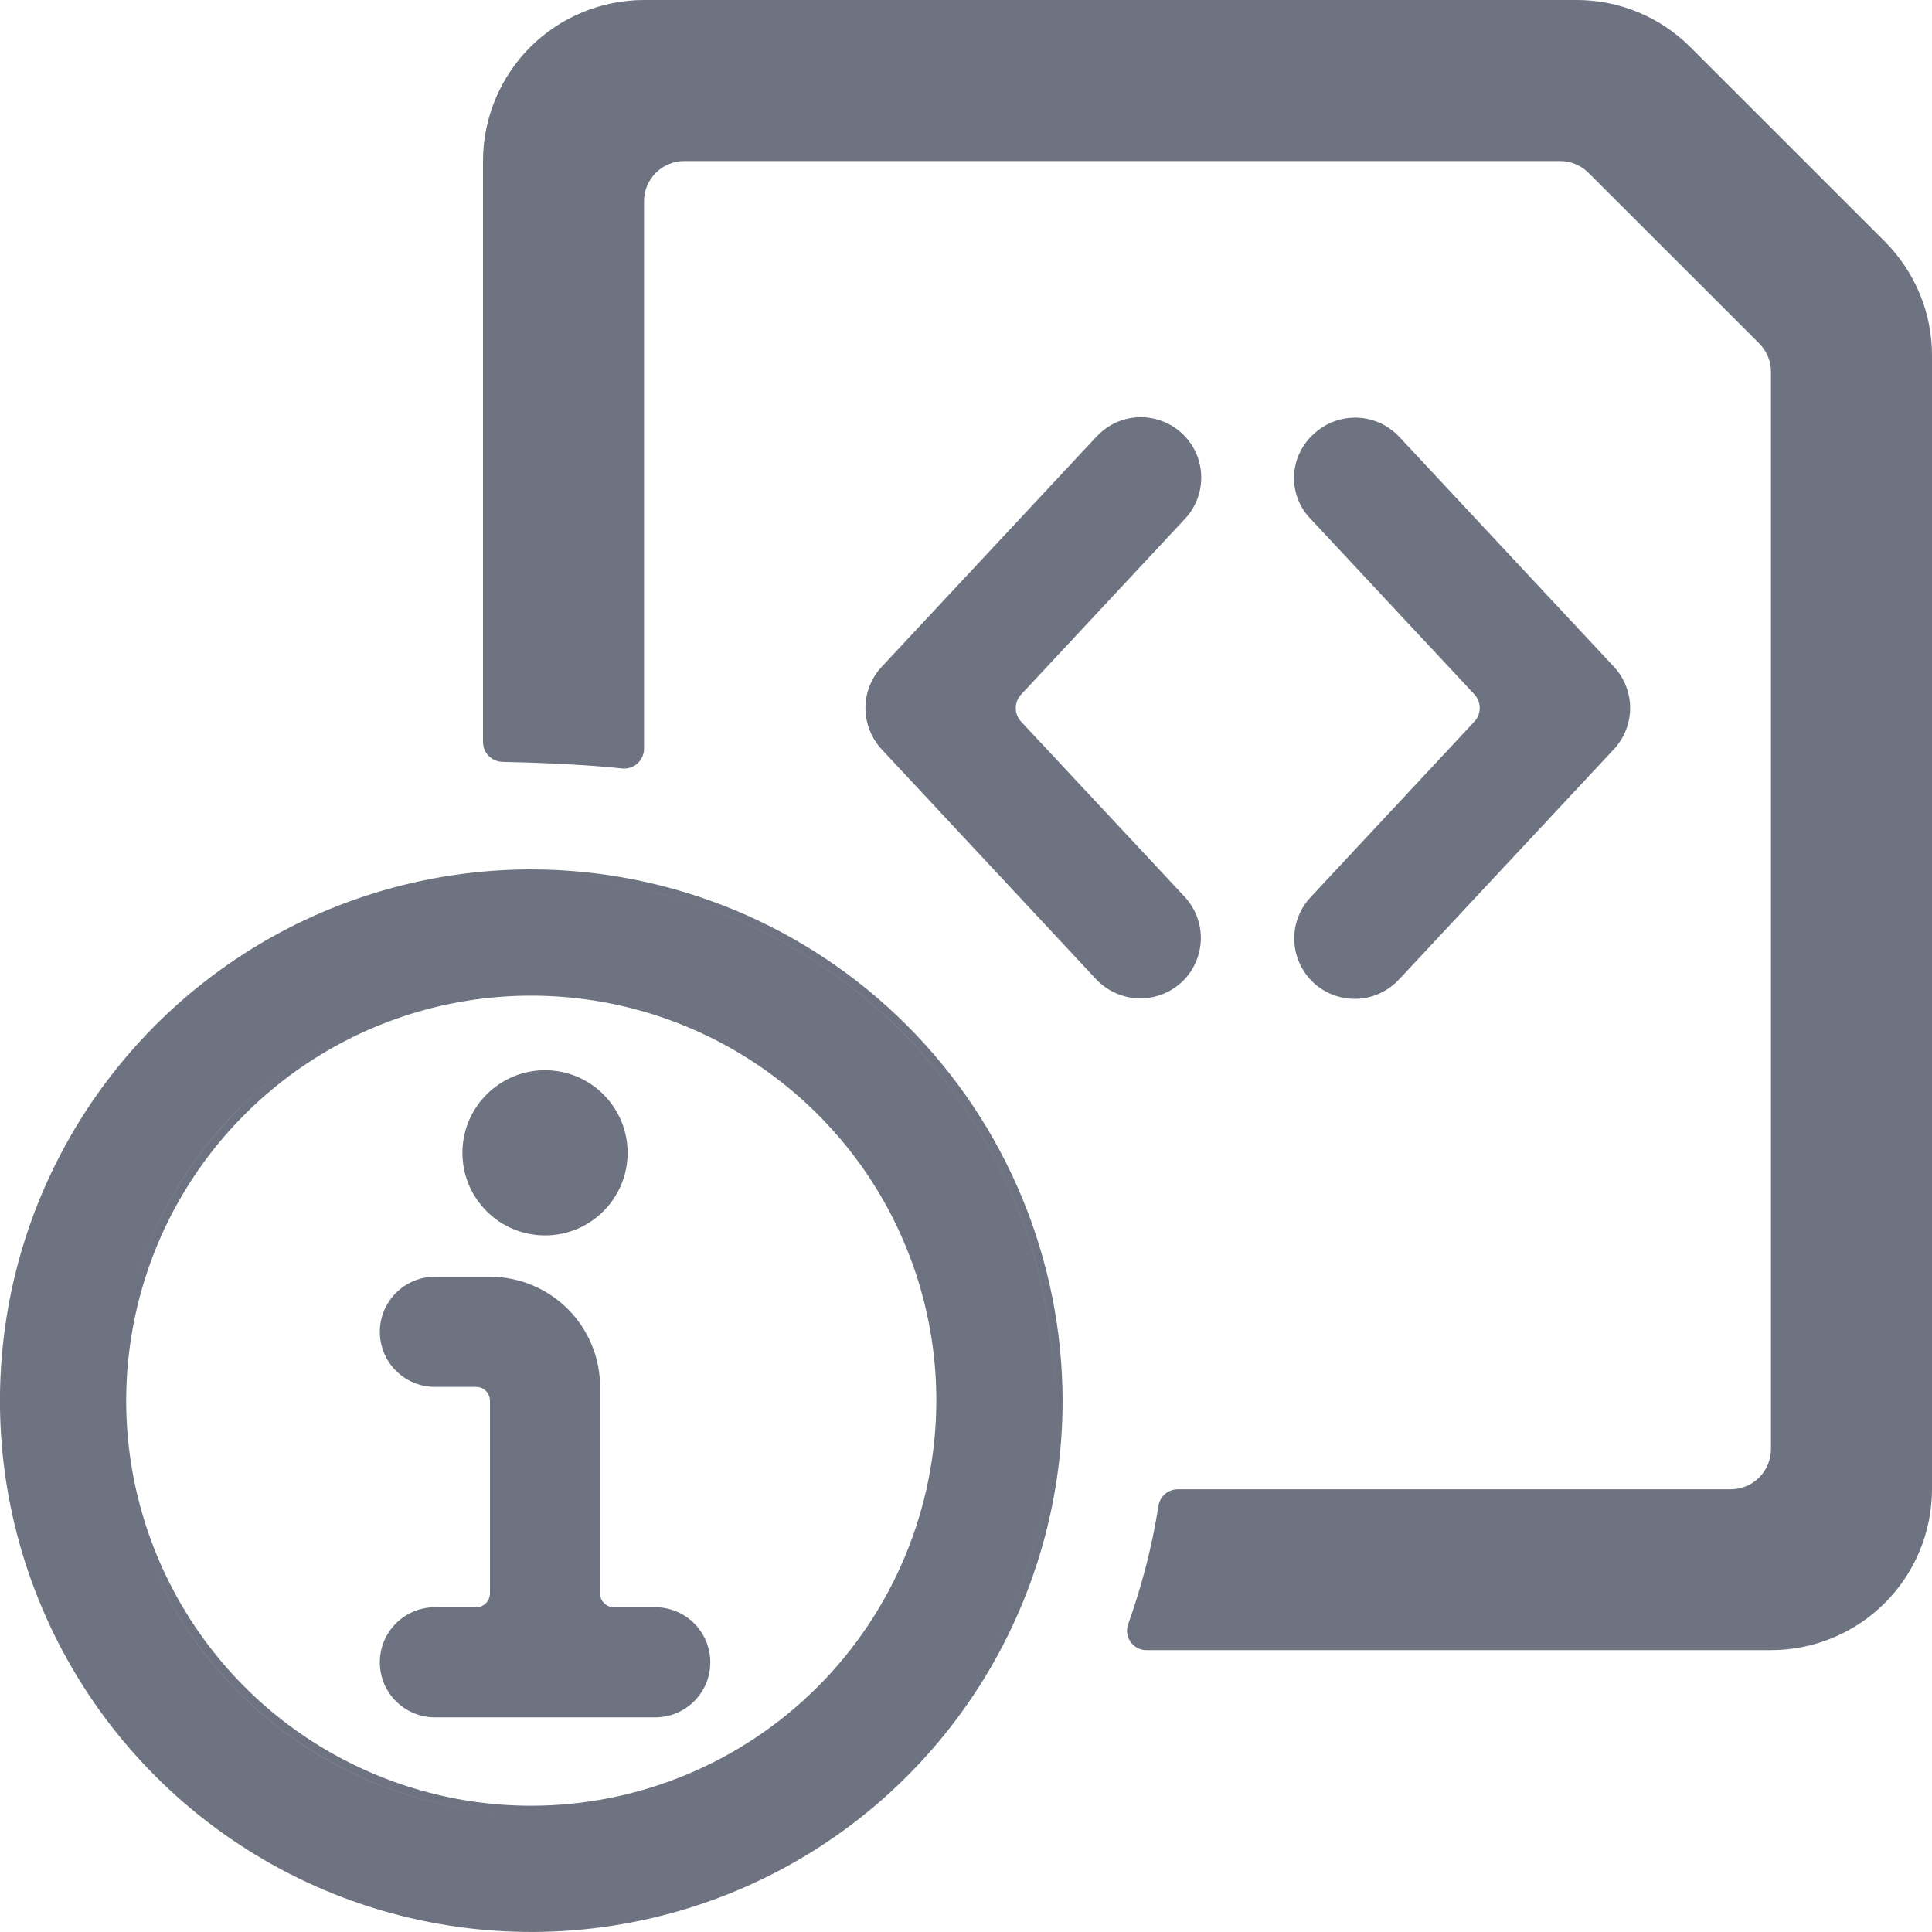 <svg width="20" height="20" viewBox="0 0 20 20" fill="none" xmlns="http://www.w3.org/2000/svg">
<g clipPath="url(#clip0_3462_8018)">
<path d="M12.233 10.167L12.248 10.153C12.362 10.038 12.428 9.883 12.431 9.721C12.434 9.559 12.373 9.402 12.263 9.283L10.572 7.472C10.536 7.433 10.515 7.383 10.515 7.33C10.515 7.277 10.536 7.226 10.572 7.188L12.262 5.376C12.376 5.257 12.438 5.097 12.435 4.932C12.432 4.767 12.364 4.61 12.245 4.495C12.126 4.38 11.967 4.317 11.802 4.319C11.636 4.321 11.479 4.389 11.364 4.507L11.348 4.523L9.127 6.903C9.019 7.019 8.959 7.171 8.959 7.33C8.959 7.488 9.019 7.641 9.127 7.757L11.348 10.138C11.462 10.258 11.619 10.329 11.784 10.335C11.95 10.34 12.111 10.28 12.233 10.167Z" fill="#6D7380"/>
<path d="M13.572 9.283C13.457 9.402 13.395 9.562 13.398 9.727C13.401 9.892 13.47 10.049 13.588 10.164C13.707 10.279 13.867 10.342 14.032 10.34C14.197 10.338 14.354 10.27 14.47 10.152L14.485 10.137L16.707 7.756C16.815 7.64 16.875 7.488 16.875 7.329C16.875 7.171 16.815 7.018 16.707 6.902L14.485 4.522C14.372 4.401 14.215 4.33 14.049 4.324C13.883 4.318 13.722 4.379 13.601 4.492C13.539 4.547 13.489 4.614 13.454 4.689C13.418 4.763 13.399 4.845 13.396 4.927C13.393 5.01 13.407 5.092 13.437 5.169C13.467 5.246 13.513 5.317 13.571 5.375L15.262 7.187C15.298 7.226 15.318 7.276 15.318 7.329C15.318 7.382 15.298 7.433 15.262 7.471L13.572 9.283Z" fill="#6D7380"/>
<path d="M19.512 2.5L17.5 0.489C17.345 0.334 17.162 0.211 16.959 0.127C16.757 0.043 16.541 0 16.322 0L6.667 0C6.225 0 5.801 0.176 5.488 0.488C5.176 0.801 5 1.225 5 1.667V7.678C5 7.733 5.02 7.785 5.058 7.824C5.096 7.863 5.147 7.885 5.202 7.887C5.507 7.892 6.067 7.914 6.439 7.955C6.468 7.958 6.497 7.955 6.525 7.946C6.552 7.937 6.577 7.923 6.599 7.904C6.62 7.884 6.638 7.86 6.649 7.834C6.661 7.808 6.667 7.779 6.667 7.75V2.083C6.667 1.973 6.711 1.867 6.789 1.789C6.867 1.711 6.973 1.667 7.083 1.667H16.149C16.259 1.667 16.365 1.71 16.443 1.788L18.212 3.556C18.25 3.595 18.281 3.641 18.302 3.692C18.323 3.742 18.334 3.797 18.333 3.852V15C18.333 15.111 18.289 15.216 18.211 15.295C18.133 15.373 18.027 15.417 17.917 15.417H12.193C12.144 15.417 12.097 15.434 12.06 15.466C12.023 15.498 11.999 15.542 11.992 15.59C11.927 16.004 11.822 16.411 11.681 16.806C11.669 16.837 11.664 16.87 11.668 16.903C11.672 16.936 11.684 16.967 11.702 16.995C11.721 17.022 11.746 17.044 11.776 17.06C11.805 17.075 11.838 17.083 11.871 17.082H18.333C18.775 17.082 19.199 16.907 19.512 16.594C19.824 16.282 20 15.858 20 15.416V3.679C20 3.46 19.957 3.243 19.873 3.041C19.789 2.839 19.666 2.655 19.512 2.5Z" fill="#6D7380"/>
<path fillRule="evenodd" clipRule="evenodd" d="M5.5 9H5.5C4.412 9 3.348 9.322 2.444 9.927C1.54 10.531 0.835 11.39 0.418 12.395C0.002 13.4 -0.107 14.506 0.105 15.573C0.318 16.64 0.841 17.62 1.611 18.389C2.38 19.158 3.36 19.682 4.427 19.894C5.494 20.106 6.599 19.997 7.604 19.581C8.609 19.165 9.468 18.46 10.073 17.555C10.677 16.651 11 15.588 11 14.5V14.5C10.998 13.042 10.418 11.644 9.387 10.613C8.356 9.582 6.958 9.002 5.5 9ZM5.5 18.693C4.67 18.693 3.86 18.447 3.17 17.986C2.481 17.526 1.943 16.871 1.626 16.105C1.308 15.338 1.225 14.495 1.387 13.682C1.549 12.868 1.948 12.121 2.535 11.535C3.121 10.949 3.868 10.549 4.682 10.387C5.495 10.226 6.338 10.309 7.104 10.626C7.87 10.943 8.525 11.481 8.986 12.17C9.447 12.86 9.693 13.671 9.693 14.5C9.691 15.611 9.249 16.677 8.463 17.463C7.677 18.249 6.611 18.692 5.5 18.693ZM6.548 18.645C6.208 18.731 5.856 18.776 5.499 18.776C4.654 18.776 3.827 18.526 3.124 18.056C2.42 17.586 1.872 16.918 1.549 16.136C1.225 15.355 1.14 14.495 1.305 13.666C1.47 12.836 1.877 12.074 2.475 11.476C3.018 10.934 3.694 10.549 4.434 10.358C3.694 10.549 3.018 10.934 2.476 11.476C1.878 12.074 1.47 12.836 1.305 13.666C1.14 14.495 1.225 15.355 1.549 16.136C1.873 16.918 2.421 17.586 3.124 18.055C3.827 18.525 4.654 18.776 5.5 18.776C5.856 18.776 6.208 18.731 6.548 18.645ZM4.184 9.245C4.612 9.138 5.054 9.083 5.5 9.083C6.936 9.085 8.312 9.656 9.328 10.671C10.343 11.687 10.915 13.064 10.916 14.5C10.916 15.571 10.599 16.618 10.003 17.509C9.408 18.4 8.562 19.094 7.572 19.504C7.367 19.589 7.157 19.662 6.944 19.721C7.157 19.662 7.367 19.59 7.572 19.504C8.562 19.094 9.408 18.4 10.003 17.509C10.598 16.619 10.916 15.571 10.916 14.5C10.914 13.064 10.343 11.687 9.328 10.672C8.312 9.656 6.935 9.085 5.499 9.083C5.054 9.083 4.612 9.138 4.184 9.245Z" fill="#6D7380"/>
<path d="M6.783 16.638H6.355C6.317 16.638 6.281 16.623 6.254 16.596C6.227 16.57 6.212 16.533 6.212 16.495V14.357C6.212 14.055 6.092 13.765 5.878 13.551C5.664 13.337 5.374 13.217 5.072 13.217H4.502C4.351 13.217 4.206 13.277 4.099 13.384C3.992 13.491 3.932 13.636 3.932 13.787C3.932 13.938 3.992 14.084 4.099 14.19C4.206 14.297 4.351 14.357 4.502 14.357H4.929C4.948 14.357 4.967 14.361 4.984 14.368C5.001 14.375 5.017 14.386 5.03 14.399C5.044 14.412 5.054 14.428 5.061 14.445C5.068 14.463 5.072 14.481 5.072 14.5V16.495C5.072 16.514 5.068 16.533 5.061 16.55C5.054 16.567 5.044 16.583 5.03 16.596C5.017 16.61 5.001 16.62 4.984 16.627C4.967 16.634 4.948 16.638 4.929 16.638H4.502C4.351 16.638 4.206 16.698 4.099 16.805C3.992 16.912 3.932 17.057 3.932 17.208C3.932 17.36 3.992 17.505 4.099 17.611C4.206 17.718 4.351 17.778 4.502 17.778H6.783C6.934 17.778 7.079 17.718 7.186 17.611C7.293 17.505 7.353 17.36 7.353 17.208C7.353 17.057 7.293 16.912 7.186 16.805C7.079 16.698 6.934 16.638 6.783 16.638Z" fill="#6D7380"/>
<path d="M5.642 12.789C6.114 12.789 6.497 12.406 6.497 11.934C6.497 11.462 6.114 11.079 5.642 11.079C5.17 11.079 4.787 11.462 4.787 11.934C4.787 12.406 5.17 12.789 5.642 12.789Z" fill="#6D7380"/>
</g>
<defs>
<clipPath id="clip0_3462_8018">
<rect width="20" height="20" fill="white"/>
</clipPath>
</defs>
</svg>
